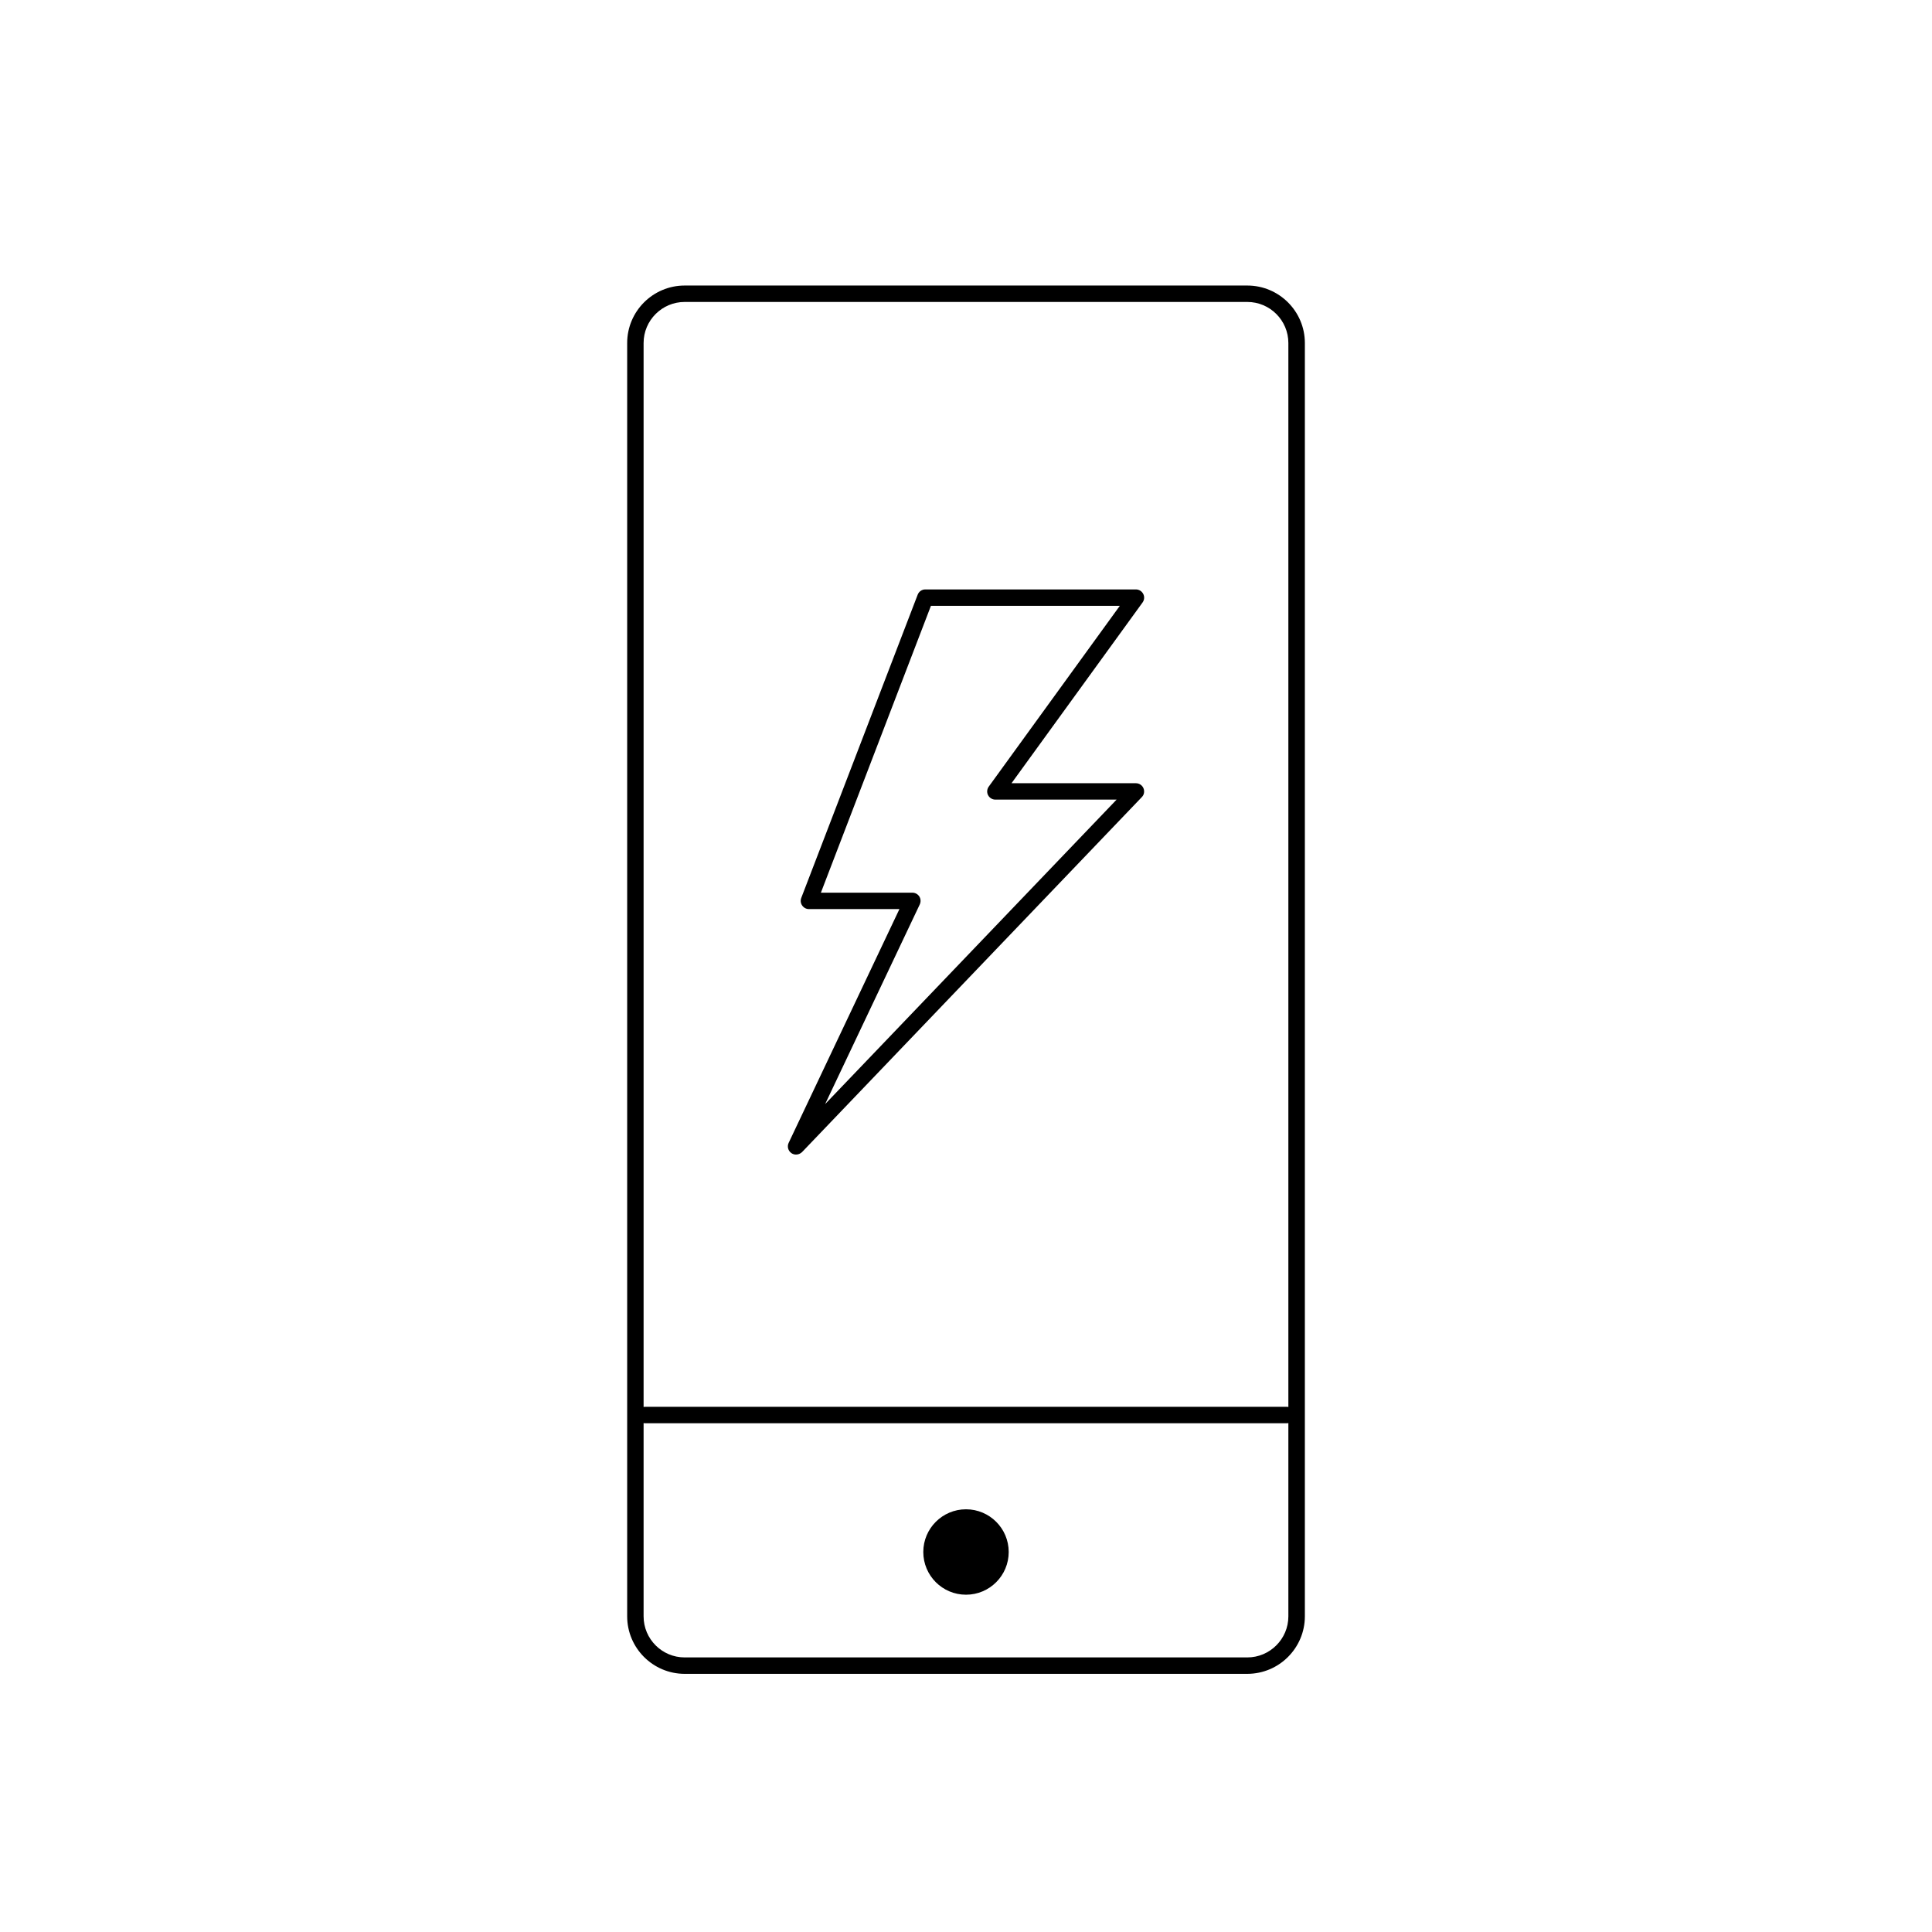 <?xml version="1.0" encoding="utf-8"?>
<!-- Generator: Adobe Illustrator 16.0.0, SVG Export Plug-In . SVG Version: 6.00 Build 0)  -->
<!DOCTYPE svg PUBLIC "-//W3C//DTD SVG 1.1//EN" "http://www.w3.org/Graphics/SVG/1.1/DTD/svg11.dtd">
<svg version="1.1" id="Layer_1" xmlns="http://www.w3.org/2000/svg" xmlns:xlink="http://www.w3.org/1999/xlink" x="0px" y="0px"
	 width="48px" height="48px" viewBox="0 0 48 48" enable-background="new 0 0 48 48" xml:space="preserve">
<g>
	<g>
		<path d="M19.777,28.685c-0.039,0-0.08-0.012-0.115-0.036c-0.082-0.057-0.111-0.165-0.068-0.255l2.752-5.808h-2.248
			c-0.068,0-0.129-0.033-0.168-0.089c-0.039-0.055-0.047-0.125-0.023-0.188l2.893-7.535c0.031-0.079,0.105-0.13,0.189-0.13h5.232
			c0.076,0,0.146,0.042,0.182,0.111s0.029,0.15-0.016,0.213l-3.256,4.491h3.09c0.082,0,0.156,0.049,0.188,0.124
			c0.031,0.075,0.018,0.163-0.041,0.221l-8.441,8.819C19.885,28.663,19.832,28.685,19.777,28.685z M20.395,22.178h2.271
			c0.07,0,0.135,0.035,0.174,0.094c0.037,0.059,0.041,0.133,0.012,0.197L20.5,27.431l7.242-7.565H24.73
			c-0.076,0-0.146-0.042-0.182-0.111c-0.035-0.069-0.027-0.151,0.018-0.213l3.256-4.491h-4.693L20.395,22.178z"/>
	</g>
	<g>
		<circle cx="24" cy="38.559" r="1.061"/>
	</g>
	<g>
		<path d="M30.988,41.586H17.01c-0.787,0-1.428-0.641-1.428-1.428V8.522c0-0.788,0.641-1.428,1.428-1.428h13.979
			c0.789,0,1.43,0.641,1.43,1.428v31.636C32.418,40.946,31.777,41.586,30.988,41.586z M17.01,7.502c-0.562,0-1.02,0.458-1.02,1.02
			v31.636c0,0.562,0.457,1.02,1.02,1.02h13.979c0.562,0,1.02-0.458,1.02-1.02V8.522c0-0.562-0.457-1.02-1.02-1.02H17.01z"/>
	</g>
	<g>
		<path d="M31.975,35.36H16.023c-0.113,0-0.205-0.091-0.205-0.204s0.092-0.204,0.205-0.204h15.951c0.113,0,0.205,0.091,0.205,0.204
			S32.088,35.36,31.975,35.36z"/>
	</g>
</g>
</svg>
